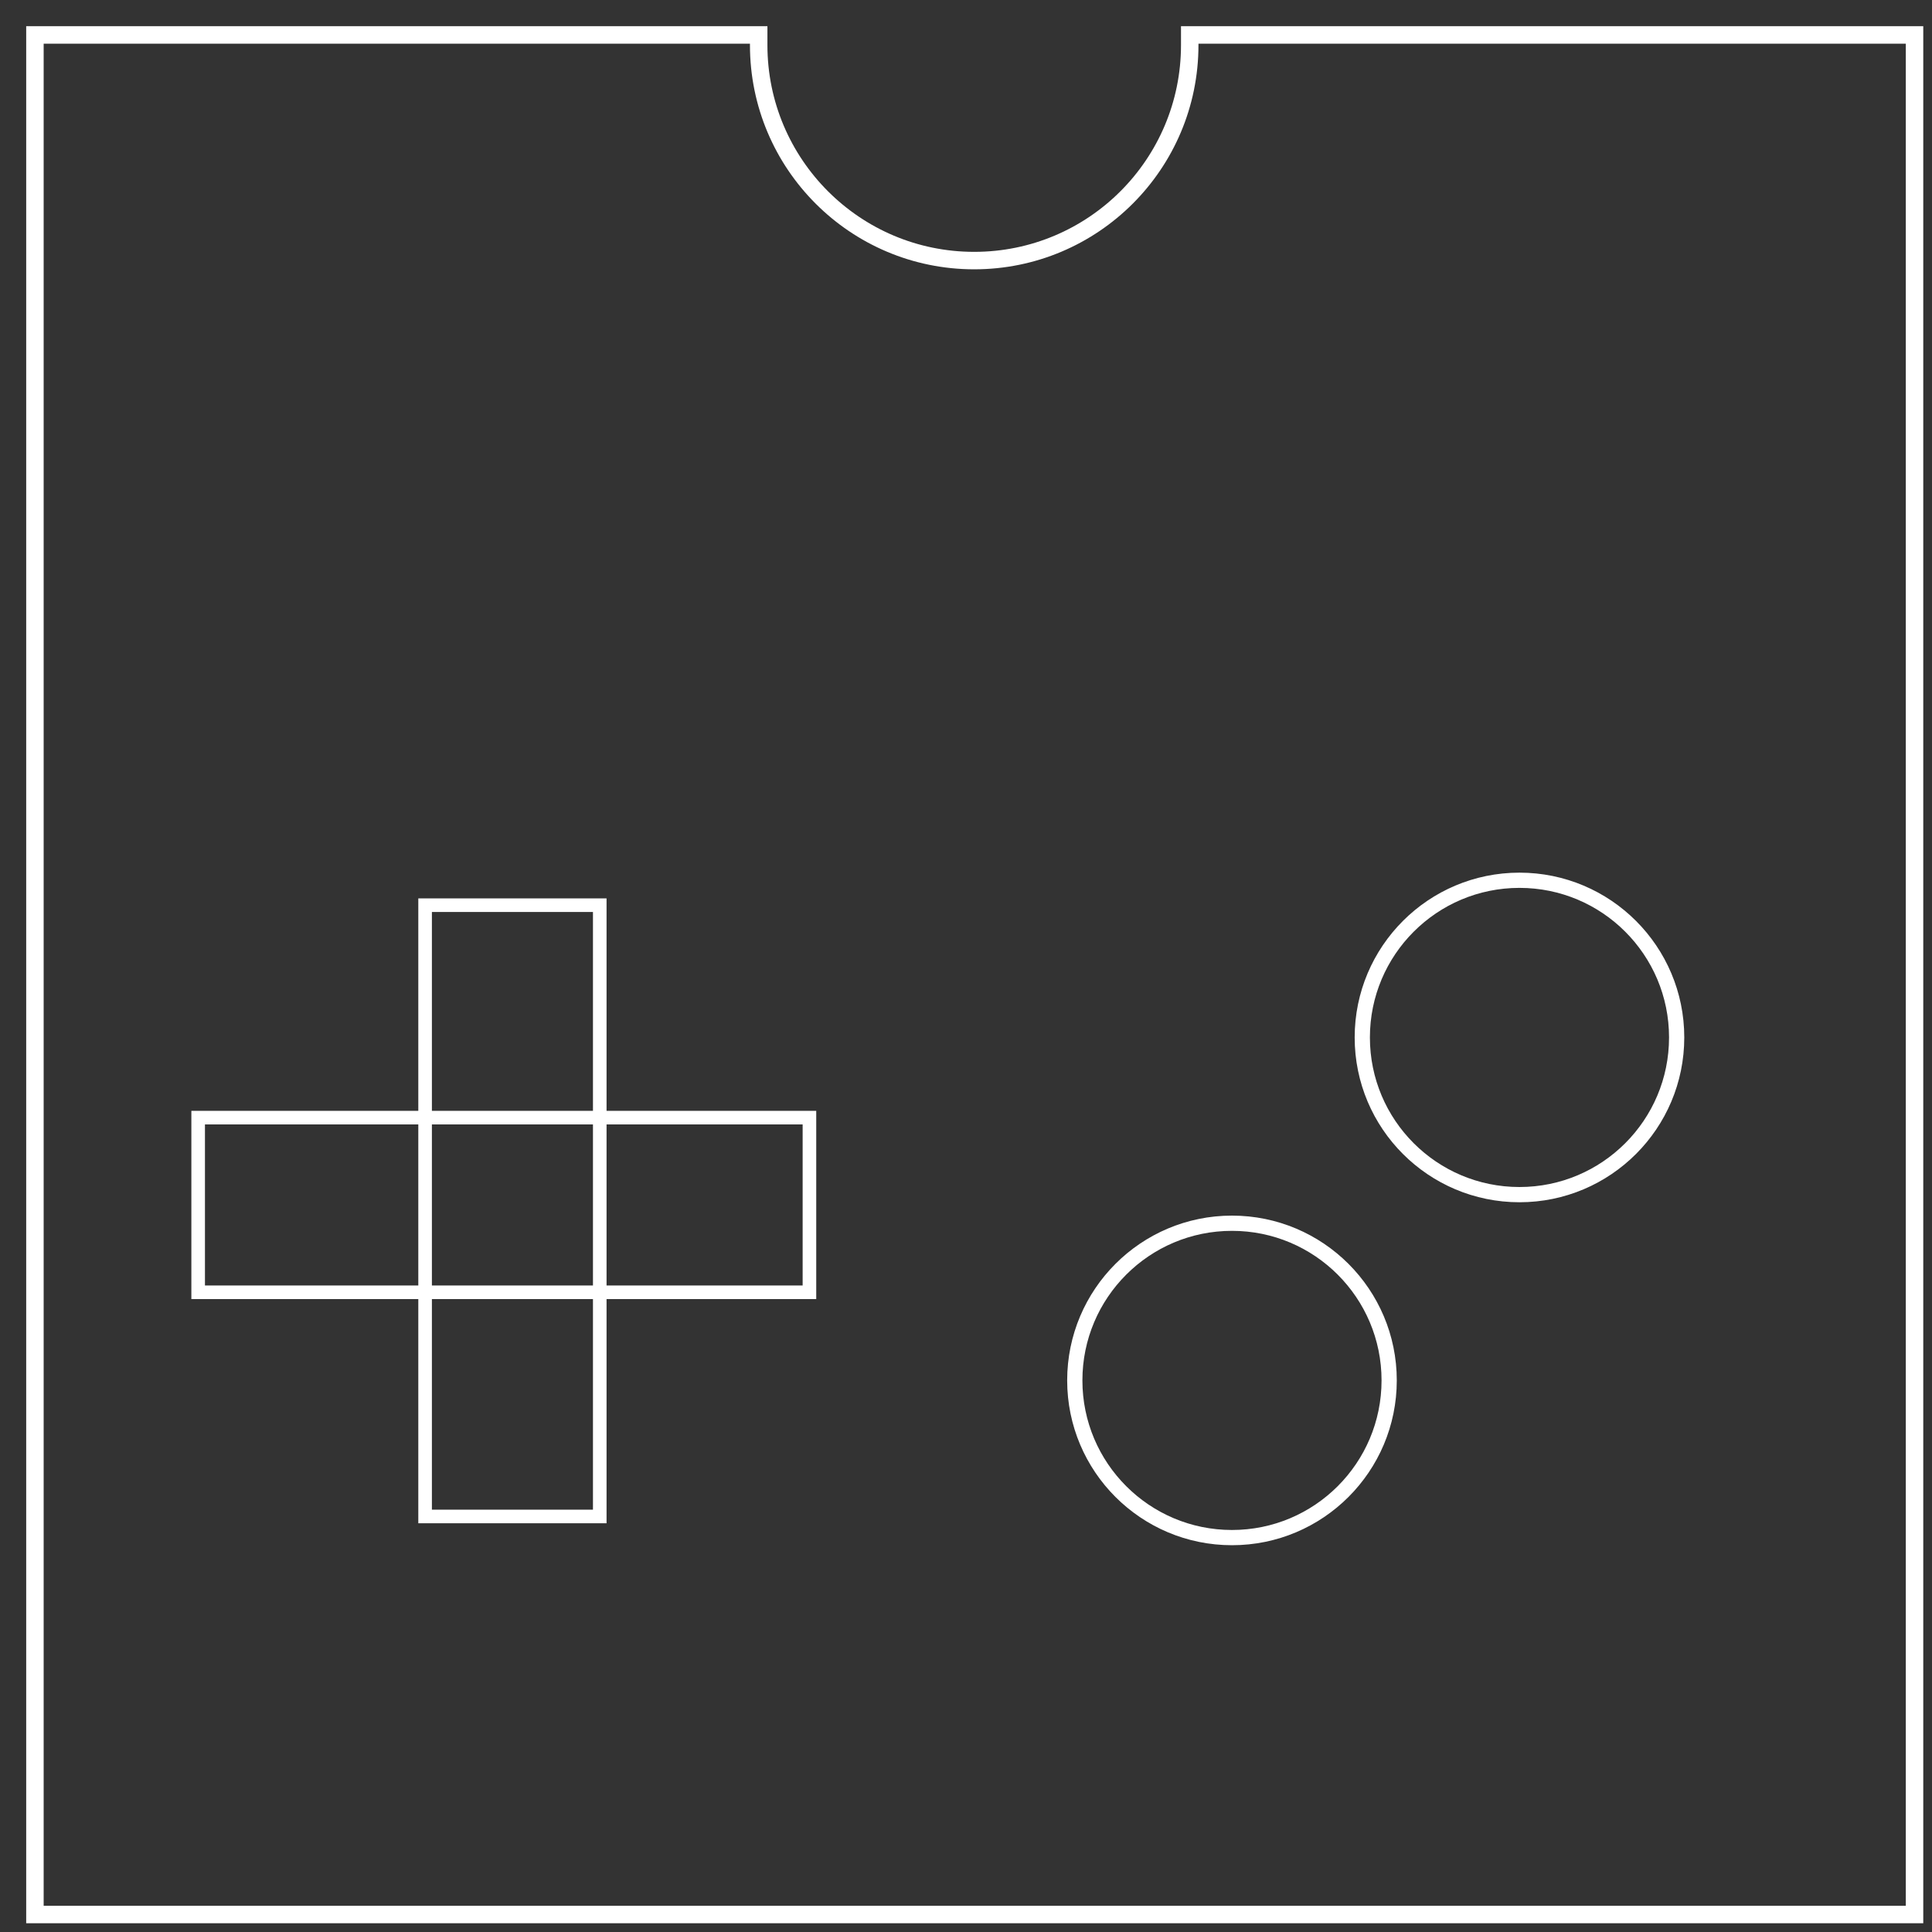 <?xml version="1.0" encoding="UTF-8" standalone="no"?>
<svg
   viewBox="0 0 110.62 110.62"
   version="1.1"
   id="svg78"
   sodipodi:docname="wasm4.svg"
   inkscape:version="1.2.2 (732a01da63, 2022-12-09)"
   width="110.62"
   height="110.62"
   xmlns:inkscape="http://www.inkscape.org/namespaces/inkscape"
   xmlns:sodipodi="http://sodipodi.sourceforge.net/DTD/sodipodi-0.dtd"
   xmlns="http://www.w3.org/2000/svg"
   xmlns:svg="http://www.w3.org/2000/svg"
   xmlns:rdf="http://www.w3.org/1999/02/22-rdf-syntax-ns#"
   xmlns:cc="http://creativecommons.org/ns#"
   xmlns:dc="http://purl.org/dc/elements/1.1/">
  <rect x="0" y="0" width="110.62" height="110.62" fill="#333333" stroke="none"/>
  <sodipodi:namedview
     pagecolor="#ffffff"
     bordercolor="#666666"
     borderopacity="1"
     objecttolerance="10"
     gridtolerance="10"
     guidetolerance="10"
     inkscape:pageopacity="0"
     inkscape:pageshadow="2"
     inkscape:window-width="1904"
     inkscape:window-height="1041"
     id="namedview80"
     showgrid="false"
     inkscape:zoom="3.8307073"
     inkscape:cx="-19.056533"
     inkscape:cy="48.81605"
     inkscape:window-x="0"
     inkscape:window-y="0"
     inkscape:window-maximized="0"
     inkscape:current-layer="Notch_-_Purple"
     inkscape:document-rotation="0"
     inkscape:showpageshadow="0"
     inkscape:pagecheckerboard="1"
     inkscape:deskcolor="#d1d1d1" />
  <defs
     id="defs67">
    <style
       id="style65">
      .cls-1 {
        fill: #638f34;
      }
    </style>
  </defs>
  <title
     id="title69">web-assembly-icon</title>
  <g
     id="Layer_2"
     data-name="Layer 2"
     style="fill:none;stroke:#ffffff;stroke-opacity:1">
    <g
       id="Notch_-_Purple"
       data-name="Notch - Purple"
       style="fill:none;stroke:#ffffff;stroke-opacity:1">
      <g
         id="icon"
         style="fill:none;stroke:#ffffff;stroke-opacity:1"
         transform="translate(2,2)">
        <path
           class="cls-1"
           d="m 66.12,0 v 0.58 c 0,6.815 -5.525,12.34 -12.34,12.34 -6.815,0 -12.34,-5.525 -12.34,-12.34 V 0 H 0 V 107.62 H 107.62 V 0 Z"
           id="path71"
           sodipodi:nodetypes="cssscccccc"
           style="fill:none;stroke:#ffffff;stroke-opacity:1" />
      </g>
    </g>
  </g>
  <circle
     style="fill:none;fill-opacity:1;stroke:#ffffff;stroke-width:0.872;stroke-opacity:1"
     id="path128"
     cx="70.539"
     cy="79.038"
     r="9" />
  <rect
     style="fill:none;stroke:#ffffff;stroke-width:0.778;stroke-opacity:1"
     id="rect150"
     width="10"
     height="35"
     x="24.34"
     y="51.828" />
  <rect
     style="fill:none;stroke:#ffffff;stroke-width:0.778;stroke-opacity:1"
     id="rect150-1"
     width="35"
     height="10"
     x="11.346"
     y="63.992" />
  <circle
     style="fill:none;fill-opacity:1;stroke:#ffffff;stroke-width:0.872;stroke-opacity:1"
     id="path128-0"
     cx="87"
     cy="59.401"
     r="9" />
</svg>
